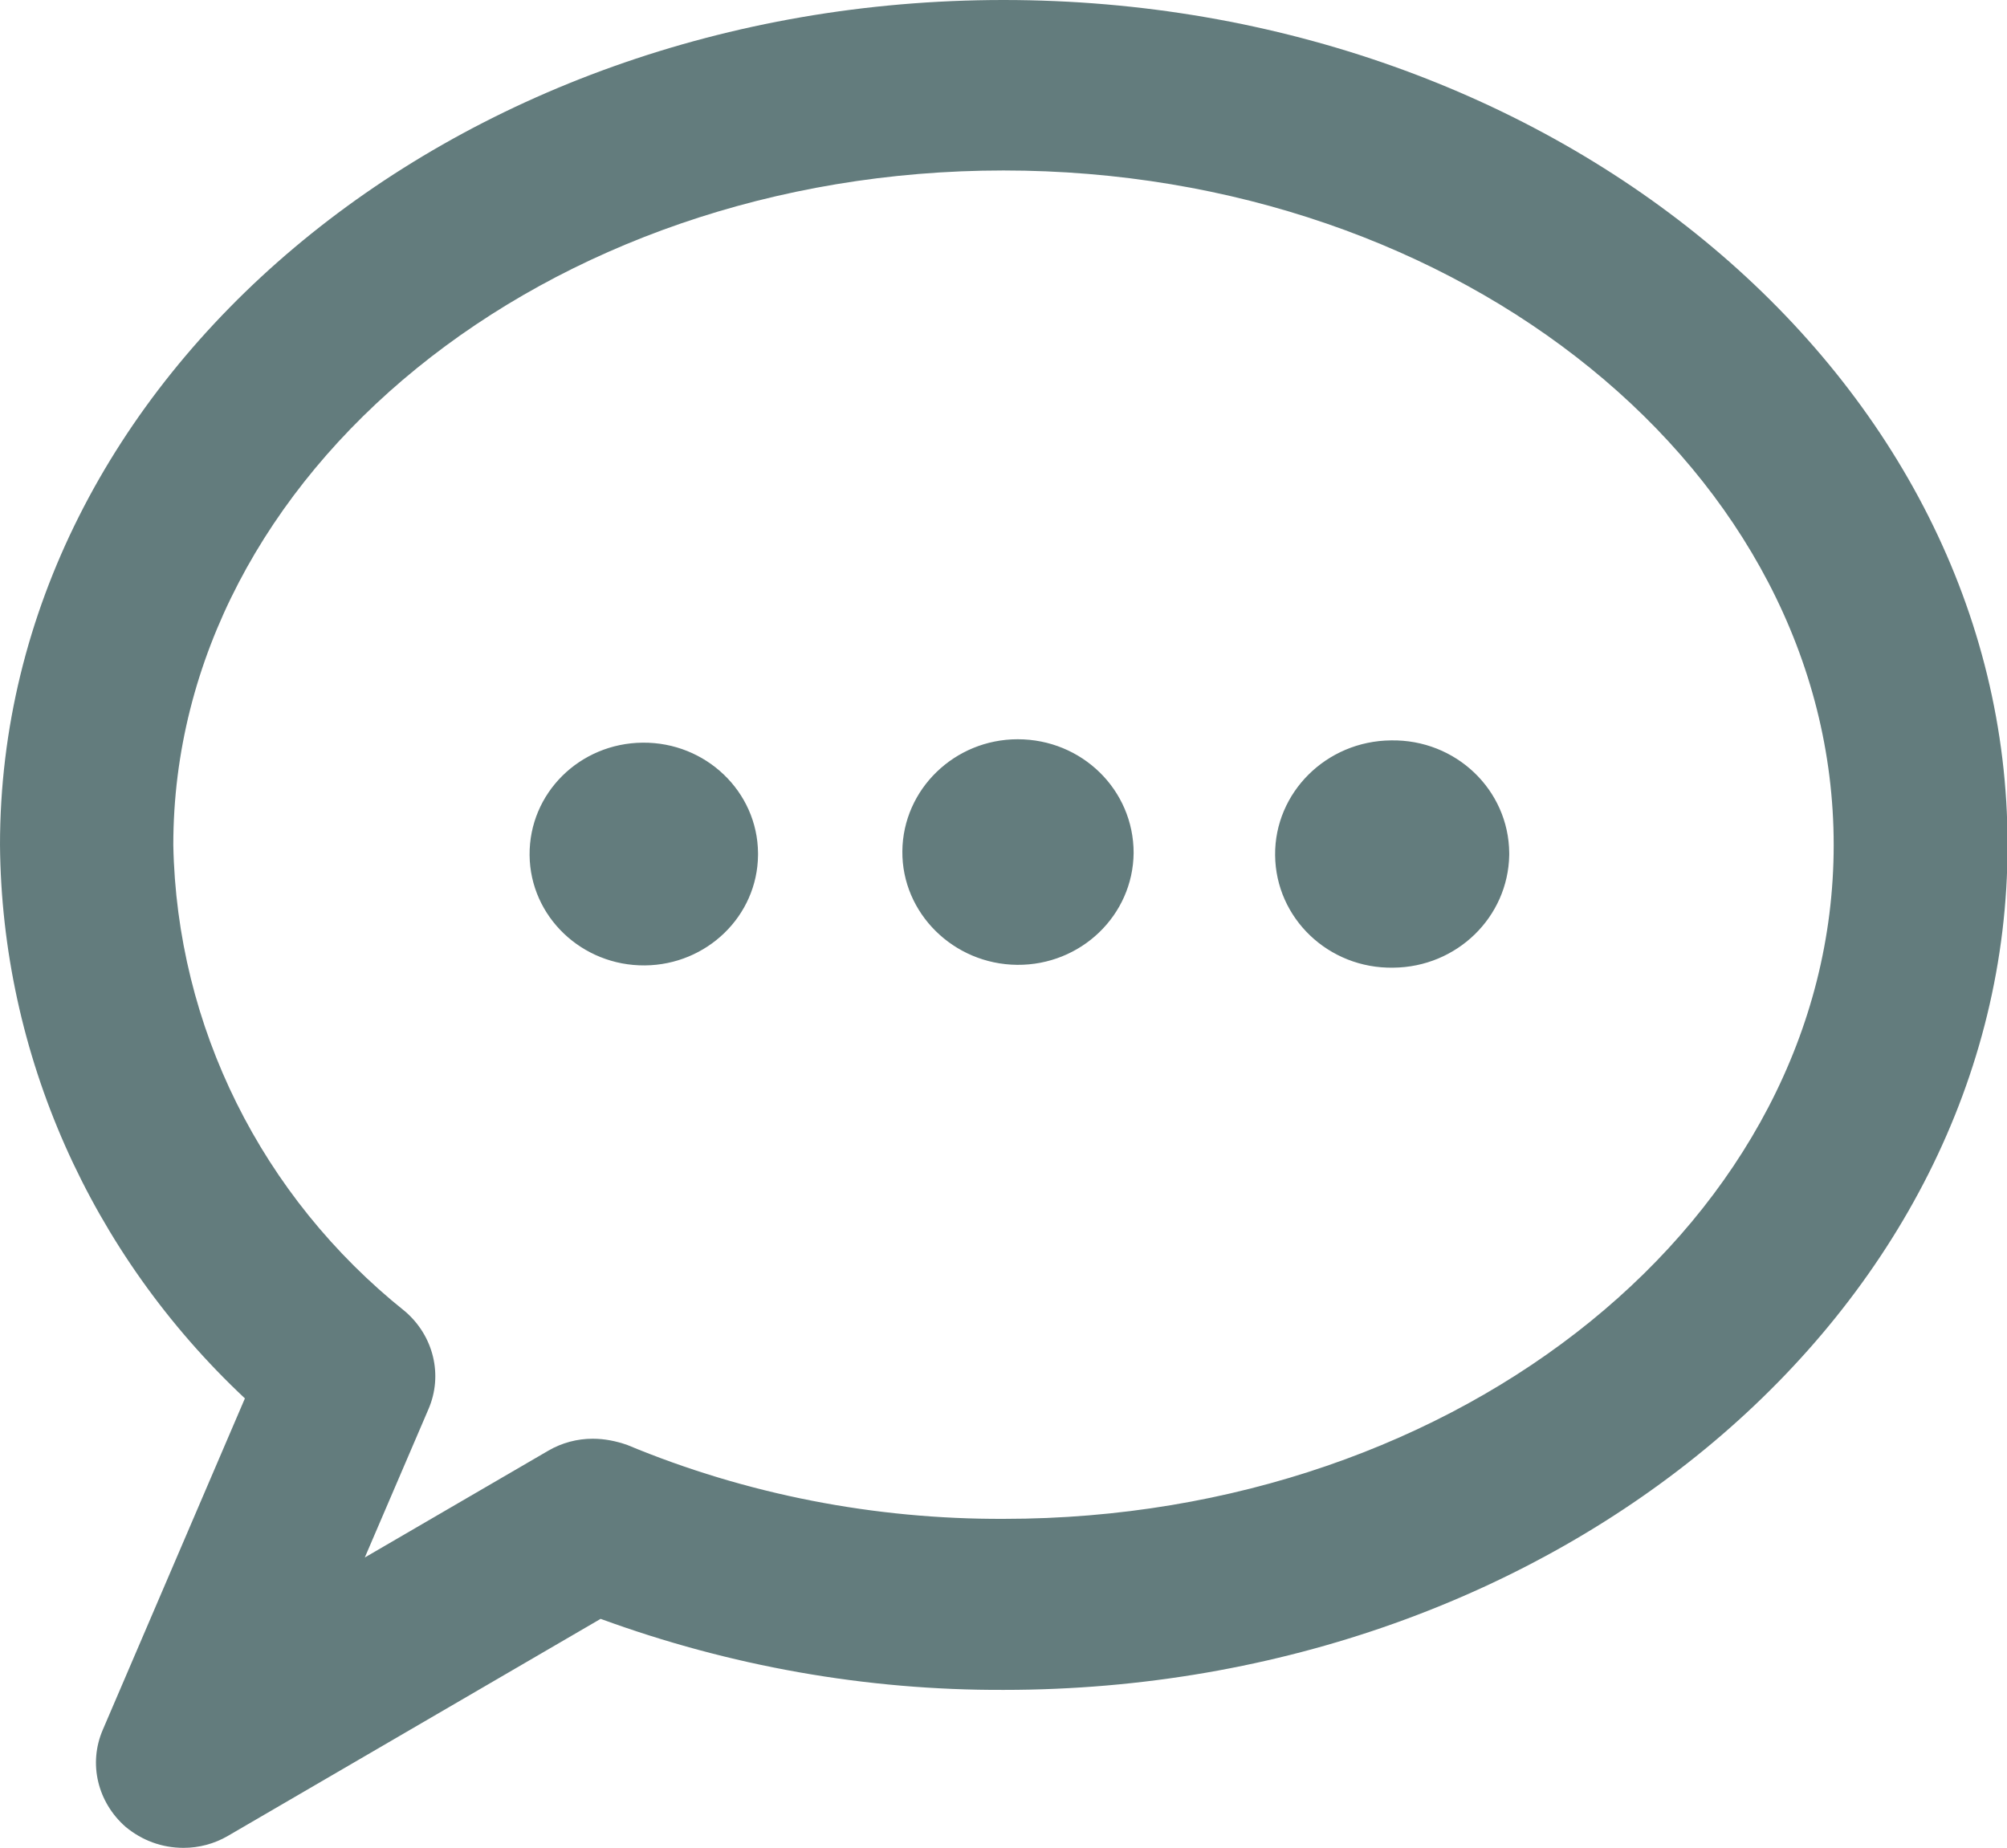 <?xml version="1.0" encoding="utf-8"?>
<!-- Generator: Adobe Illustrator 25.2.0, SVG Export Plug-In . SVG Version: 6.00 Build 0)  -->
<svg version="1.1" id="Layer_1" xmlns="http://www.w3.org/2000/svg" xmlns:xlink="http://www.w3.org/1999/xlink" x="0px" y="0px"
	 viewBox="0 0 35.32 32.52" style="enable-background:new 0 0 35.32 32.52;" xml:space="preserve">
<style type="text/css">
	.st0{fill:#637C7D;}
</style>
<path id="chat-116" class="st0" d="M3.23,32.52c0.27,0,0.54-0.07,0.78-0.21l6.56-3.82c2.27,0.83,4.67,1.26,7.1,1.25
	c9.74,0,17.66-6.67,17.66-14.87S27.4,0,17.66,0S0,6.67,0,14.87c0.03,3.68,1.59,7.19,4.31,9.74l-2.5,5.83
	c-0.26,0.6-0.09,1.28,0.4,1.71C2.5,32.39,2.85,32.52,3.23,32.52L3.23,32.52z M10.43,25.32c-0.27,0-0.54,0.07-0.78,0.21l-3.23,1.88
	l1.12-2.61c0.26-0.6,0.09-1.29-0.41-1.72c-2.53-2.02-4.02-5.02-4.08-8.21c0-6.54,6.55-11.87,14.61-11.87s14.61,5.32,14.61,11.87
	s-6.55,11.86-14.6,11.86c-2.28,0.01-4.54-0.43-6.63-1.3C10.84,25.36,10.64,25.32,10.43,25.32L10.43,25.32z M26.56,15.01
	c-0.01-1.11-0.94-2-2.08-1.98c-1.14,0.01-2.05,0.92-2.04,2.02c0.01,1.11,0.94,2,2.08,1.98c1.12-0.01,2.02-0.89,2.04-1.98V15.01z
	 M19.95,15.01c-0.01,1.1-0.93,1.98-2.05,1.97c-1.12-0.01-2.03-0.91-2.02-2c0.01-1.09,0.92-1.97,2.03-1.97
	C19.04,13.01,19.95,13.9,19.95,15.01C19.95,15,19.95,15.01,19.95,15.01z M13.34,15.01c-0.01-1.08-0.92-1.95-2.03-1.94
	c-1.11,0.01-2,0.89-1.99,1.98c0.01,1.08,0.92,1.95,2.03,1.94c1.09-0.01,1.98-0.87,1.99-1.94V15.01z"/>
</svg>
